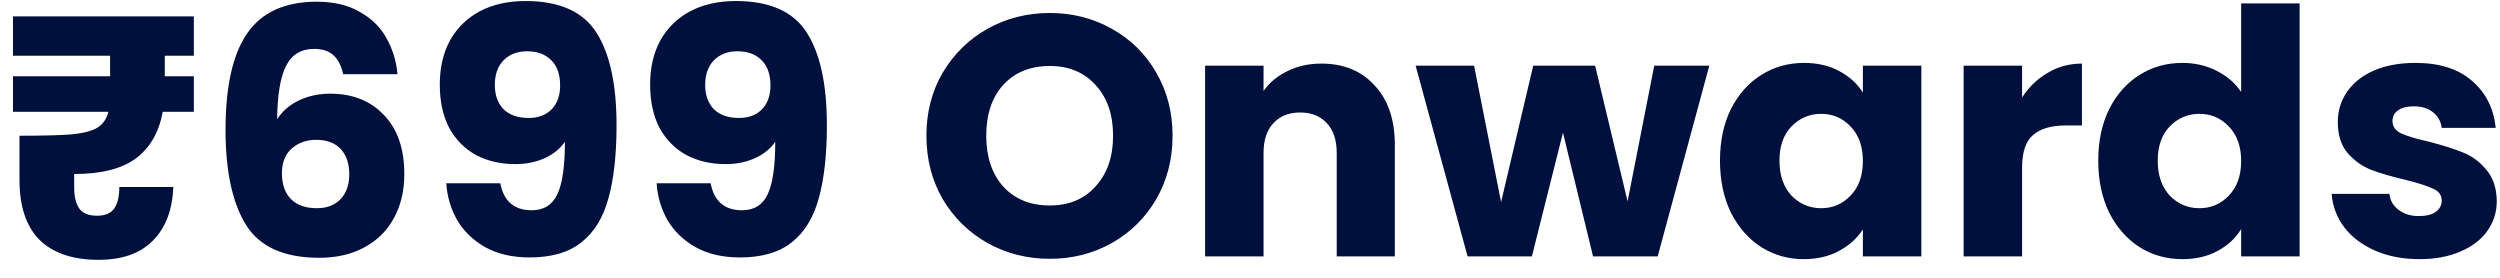 <svg width="117" height="13" viewBox="0 0 117 13" fill="none" xmlns="http://www.w3.org/2000/svg">
<path d="M7.712 2.608V3.568H9.072V5.232H7.616C7.445 6.181 7.029 6.907 6.368 7.408C5.707 7.899 4.741 8.144 3.472 8.144V8.784C3.472 9.2 3.552 9.525 3.712 9.76C3.872 9.984 4.149 10.096 4.544 10.096C4.917 10.096 5.184 9.984 5.344 9.76C5.504 9.536 5.584 9.2 5.584 8.752H8.112C8.069 9.829 7.749 10.667 7.152 11.264C6.565 11.861 5.717 12.16 4.608 12.16C3.413 12.16 2.496 11.851 1.856 11.232C1.227 10.603 0.912 9.664 0.912 8.416V6.352C2.021 6.352 2.837 6.331 3.36 6.288C3.893 6.235 4.288 6.133 4.544 5.984C4.811 5.824 4.987 5.573 5.072 5.232H0.608V3.568H5.152V2.608H0.608V0.768H9.072V2.608H7.712ZM16.058 3.472C15.973 3.077 15.824 2.784 15.611 2.592C15.397 2.389 15.093 2.288 14.698 2.288C14.091 2.288 13.653 2.555 13.386 3.088C13.12 3.611 12.981 4.443 12.97 5.584C13.205 5.211 13.541 4.917 13.979 4.704C14.427 4.491 14.917 4.384 15.45 4.384C16.496 4.384 17.333 4.715 17.962 5.376C18.602 6.037 18.922 6.96 18.922 8.144C18.922 8.923 18.762 9.605 18.442 10.192C18.133 10.779 17.674 11.237 17.067 11.568C16.469 11.899 15.76 12.064 14.938 12.064C13.296 12.064 12.155 11.552 11.514 10.528C10.874 9.493 10.555 8.011 10.555 6.08C10.555 4.053 10.89 2.549 11.562 1.568C12.245 0.576 13.333 0.08 14.826 0.08C15.627 0.08 16.299 0.24 16.843 0.56C17.397 0.869 17.813 1.28 18.09 1.792C18.378 2.304 18.549 2.864 18.602 3.472H16.058ZM14.794 6.544C14.336 6.544 13.952 6.683 13.643 6.96C13.344 7.227 13.194 7.611 13.194 8.112C13.194 8.624 13.333 9.024 13.611 9.312C13.899 9.6 14.304 9.744 14.826 9.744C15.296 9.744 15.664 9.605 15.931 9.328C16.208 9.04 16.346 8.651 16.346 8.16C16.346 7.659 16.213 7.264 15.947 6.976C15.68 6.688 15.296 6.544 14.794 6.544ZM23.414 8.576C23.574 9.419 24.065 9.84 24.886 9.84C25.451 9.84 25.851 9.589 26.086 9.088C26.321 8.587 26.438 7.771 26.438 6.64C26.203 6.971 25.883 7.227 25.478 7.408C25.073 7.589 24.619 7.68 24.118 7.68C23.435 7.68 22.827 7.541 22.294 7.264C21.761 6.976 21.339 6.555 21.03 6C20.731 5.435 20.582 4.752 20.582 3.952C20.582 3.163 20.742 2.475 21.062 1.888C21.393 1.301 21.857 0.848 22.454 0.528C23.062 0.208 23.777 0.048 24.598 0.048C26.177 0.048 27.281 0.539 27.91 1.52C28.539 2.501 28.854 3.947 28.854 5.856C28.854 7.243 28.726 8.389 28.47 9.296C28.225 10.192 27.803 10.875 27.206 11.344C26.619 11.813 25.814 12.048 24.79 12.048C23.979 12.048 23.286 11.888 22.71 11.568C22.145 11.248 21.707 10.827 21.398 10.304C21.099 9.781 20.929 9.205 20.886 8.576H23.414ZM24.742 5.52C25.19 5.52 25.547 5.387 25.814 5.12C26.081 4.843 26.214 4.469 26.214 4C26.214 3.488 26.075 3.093 25.798 2.816C25.521 2.539 25.147 2.4 24.678 2.4C24.209 2.4 23.835 2.544 23.558 2.832C23.291 3.109 23.158 3.493 23.158 3.984C23.158 4.443 23.291 4.816 23.558 5.104C23.835 5.381 24.23 5.52 24.742 5.52ZM33.258 8.576C33.418 9.419 33.908 9.84 34.73 9.84C35.295 9.84 35.695 9.589 35.93 9.088C36.164 8.587 36.282 7.771 36.282 6.64C36.047 6.971 35.727 7.227 35.322 7.408C34.916 7.589 34.463 7.68 33.962 7.68C33.279 7.68 32.671 7.541 32.138 7.264C31.604 6.976 31.183 6.555 30.874 6C30.575 5.435 30.426 4.752 30.426 3.952C30.426 3.163 30.586 2.475 30.906 1.888C31.236 1.301 31.7 0.848 32.298 0.528C32.906 0.208 33.62 0.048 34.442 0.048C36.02 0.048 37.124 0.539 37.754 1.52C38.383 2.501 38.698 3.947 38.698 5.856C38.698 7.243 38.57 8.389 38.314 9.296C38.068 10.192 37.647 10.875 37.05 11.344C36.463 11.813 35.658 12.048 34.634 12.048C33.823 12.048 33.13 11.888 32.554 11.568C31.988 11.248 31.551 10.827 31.242 10.304C30.943 9.781 30.772 9.205 30.73 8.576H33.258ZM34.586 5.52C35.034 5.52 35.391 5.387 35.658 5.12C35.924 4.843 36.058 4.469 36.058 4C36.058 3.488 35.919 3.093 35.642 2.816C35.364 2.539 34.991 2.4 34.522 2.4C34.052 2.4 33.679 2.544 33.402 2.832C33.135 3.109 33.002 3.493 33.002 3.984C33.002 4.443 33.135 4.816 33.402 5.104C33.679 5.381 34.074 5.52 34.586 5.52ZM49.132 12.112C48.076 12.112 47.105 11.867 46.22 11.376C45.346 10.885 44.647 10.203 44.124 9.328C43.612 8.443 43.356 7.451 43.356 6.352C43.356 5.253 43.612 4.267 44.124 3.392C44.647 2.517 45.346 1.835 46.22 1.344C47.105 0.853 48.076 0.608 49.132 0.608C50.188 0.608 51.154 0.853 52.028 1.344C52.913 1.835 53.607 2.517 54.108 3.392C54.62 4.267 54.876 5.253 54.876 6.352C54.876 7.451 54.62 8.443 54.108 9.328C53.596 10.203 52.903 10.885 52.028 11.376C51.154 11.867 50.188 12.112 49.132 12.112ZM49.132 9.616C50.028 9.616 50.743 9.317 51.276 8.72C51.82 8.123 52.092 7.333 52.092 6.352C52.092 5.36 51.82 4.571 51.276 3.984C50.743 3.387 50.028 3.088 49.132 3.088C48.225 3.088 47.5 3.381 46.956 3.968C46.423 4.555 46.156 5.349 46.156 6.352C46.156 7.344 46.423 8.139 46.956 8.736C47.5 9.323 48.225 9.616 49.132 9.616ZM61.838 2.976C62.884 2.976 63.716 3.317 64.334 4C64.964 4.672 65.278 5.6 65.278 6.784V12H62.558V7.152C62.558 6.555 62.404 6.091 62.094 5.76C61.785 5.429 61.369 5.264 60.846 5.264C60.324 5.264 59.908 5.429 59.598 5.76C59.289 6.091 59.134 6.555 59.134 7.152V12H56.398V3.072H59.134V4.256C59.412 3.861 59.785 3.552 60.254 3.328C60.724 3.093 61.252 2.976 61.838 2.976ZM79.996 3.072L77.579 12H74.555L73.147 6.208L71.692 12H68.683L66.251 3.072H68.987L70.251 9.456L71.755 3.072H74.651L76.171 9.424L77.419 3.072H79.996ZM80.495 7.52C80.495 6.603 80.665 5.797 81.007 5.104C81.359 4.411 81.834 3.877 82.431 3.504C83.028 3.131 83.695 2.944 84.431 2.944C85.06 2.944 85.609 3.072 86.079 3.328C86.559 3.584 86.927 3.92 87.183 4.336V3.072H89.919V12H87.183V10.736C86.916 11.152 86.543 11.488 86.063 11.744C85.594 12 85.044 12.128 84.415 12.128C83.689 12.128 83.028 11.941 82.431 11.568C81.834 11.184 81.359 10.645 81.007 9.952C80.665 9.248 80.495 8.437 80.495 7.52ZM87.183 7.536C87.183 6.853 86.991 6.315 86.607 5.92C86.234 5.525 85.775 5.328 85.231 5.328C84.687 5.328 84.223 5.525 83.839 5.92C83.466 6.304 83.279 6.837 83.279 7.52C83.279 8.203 83.466 8.747 83.839 9.152C84.223 9.547 84.687 9.744 85.231 9.744C85.775 9.744 86.234 9.547 86.607 9.152C86.991 8.757 87.183 8.219 87.183 7.536ZM94.634 4.56C94.954 4.069 95.354 3.685 95.834 3.408C96.314 3.12 96.848 2.976 97.434 2.976V5.872H96.682C96 5.872 95.488 6.021 95.146 6.32C94.805 6.608 94.634 7.12 94.634 7.856V12H91.898V3.072H94.634V4.56ZM98.198 7.52C98.198 6.603 98.369 5.797 98.71 5.104C99.062 4.411 99.537 3.877 100.134 3.504C100.731 3.131 101.398 2.944 102.134 2.944C102.721 2.944 103.254 3.067 103.734 3.312C104.225 3.557 104.609 3.888 104.886 4.304V0.16H107.622V12H104.886V10.72C104.63 11.147 104.262 11.488 103.782 11.744C103.313 12 102.763 12.128 102.134 12.128C101.398 12.128 100.731 11.941 100.134 11.568C99.537 11.184 99.062 10.645 98.71 9.952C98.369 9.248 98.198 8.437 98.198 7.52ZM104.886 7.536C104.886 6.853 104.694 6.315 104.31 5.92C103.937 5.525 103.478 5.328 102.934 5.328C102.39 5.328 101.926 5.525 101.542 5.92C101.169 6.304 100.982 6.837 100.982 7.52C100.982 8.203 101.169 8.747 101.542 9.152C101.926 9.547 102.39 9.744 102.934 9.744C103.478 9.744 103.937 9.547 104.31 9.152C104.694 8.757 104.886 8.219 104.886 7.536ZM113.233 12.128C112.455 12.128 111.761 11.995 111.153 11.728C110.545 11.461 110.065 11.099 109.713 10.64C109.361 10.171 109.164 9.648 109.121 9.072H111.825C111.857 9.381 112.001 9.632 112.257 9.824C112.513 10.016 112.828 10.112 113.201 10.112C113.543 10.112 113.804 10.048 113.985 9.92C114.177 9.781 114.273 9.605 114.273 9.392C114.273 9.136 114.14 8.949 113.873 8.832C113.607 8.704 113.175 8.565 112.577 8.416C111.937 8.267 111.404 8.112 110.977 7.952C110.551 7.781 110.183 7.52 109.873 7.168C109.564 6.805 109.409 6.32 109.409 5.712C109.409 5.2 109.548 4.736 109.825 4.32C110.113 3.893 110.529 3.557 111.073 3.312C111.628 3.067 112.284 2.944 113.041 2.944C114.161 2.944 115.041 3.221 115.681 3.776C116.332 4.331 116.705 5.067 116.801 5.984H114.273C114.231 5.675 114.092 5.429 113.857 5.248C113.633 5.067 113.335 4.976 112.961 4.976C112.641 4.976 112.396 5.04 112.225 5.168C112.055 5.285 111.969 5.451 111.969 5.664C111.969 5.92 112.103 6.112 112.369 6.24C112.647 6.368 113.073 6.496 113.649 6.624C114.311 6.795 114.849 6.965 115.265 7.136C115.681 7.296 116.044 7.563 116.353 7.936C116.673 8.299 116.839 8.789 116.849 9.408C116.849 9.931 116.7 10.4 116.401 10.816C116.113 11.221 115.692 11.541 115.137 11.776C114.593 12.011 113.959 12.128 113.233 12.128Z" fill="#00103C"/>
</svg>
